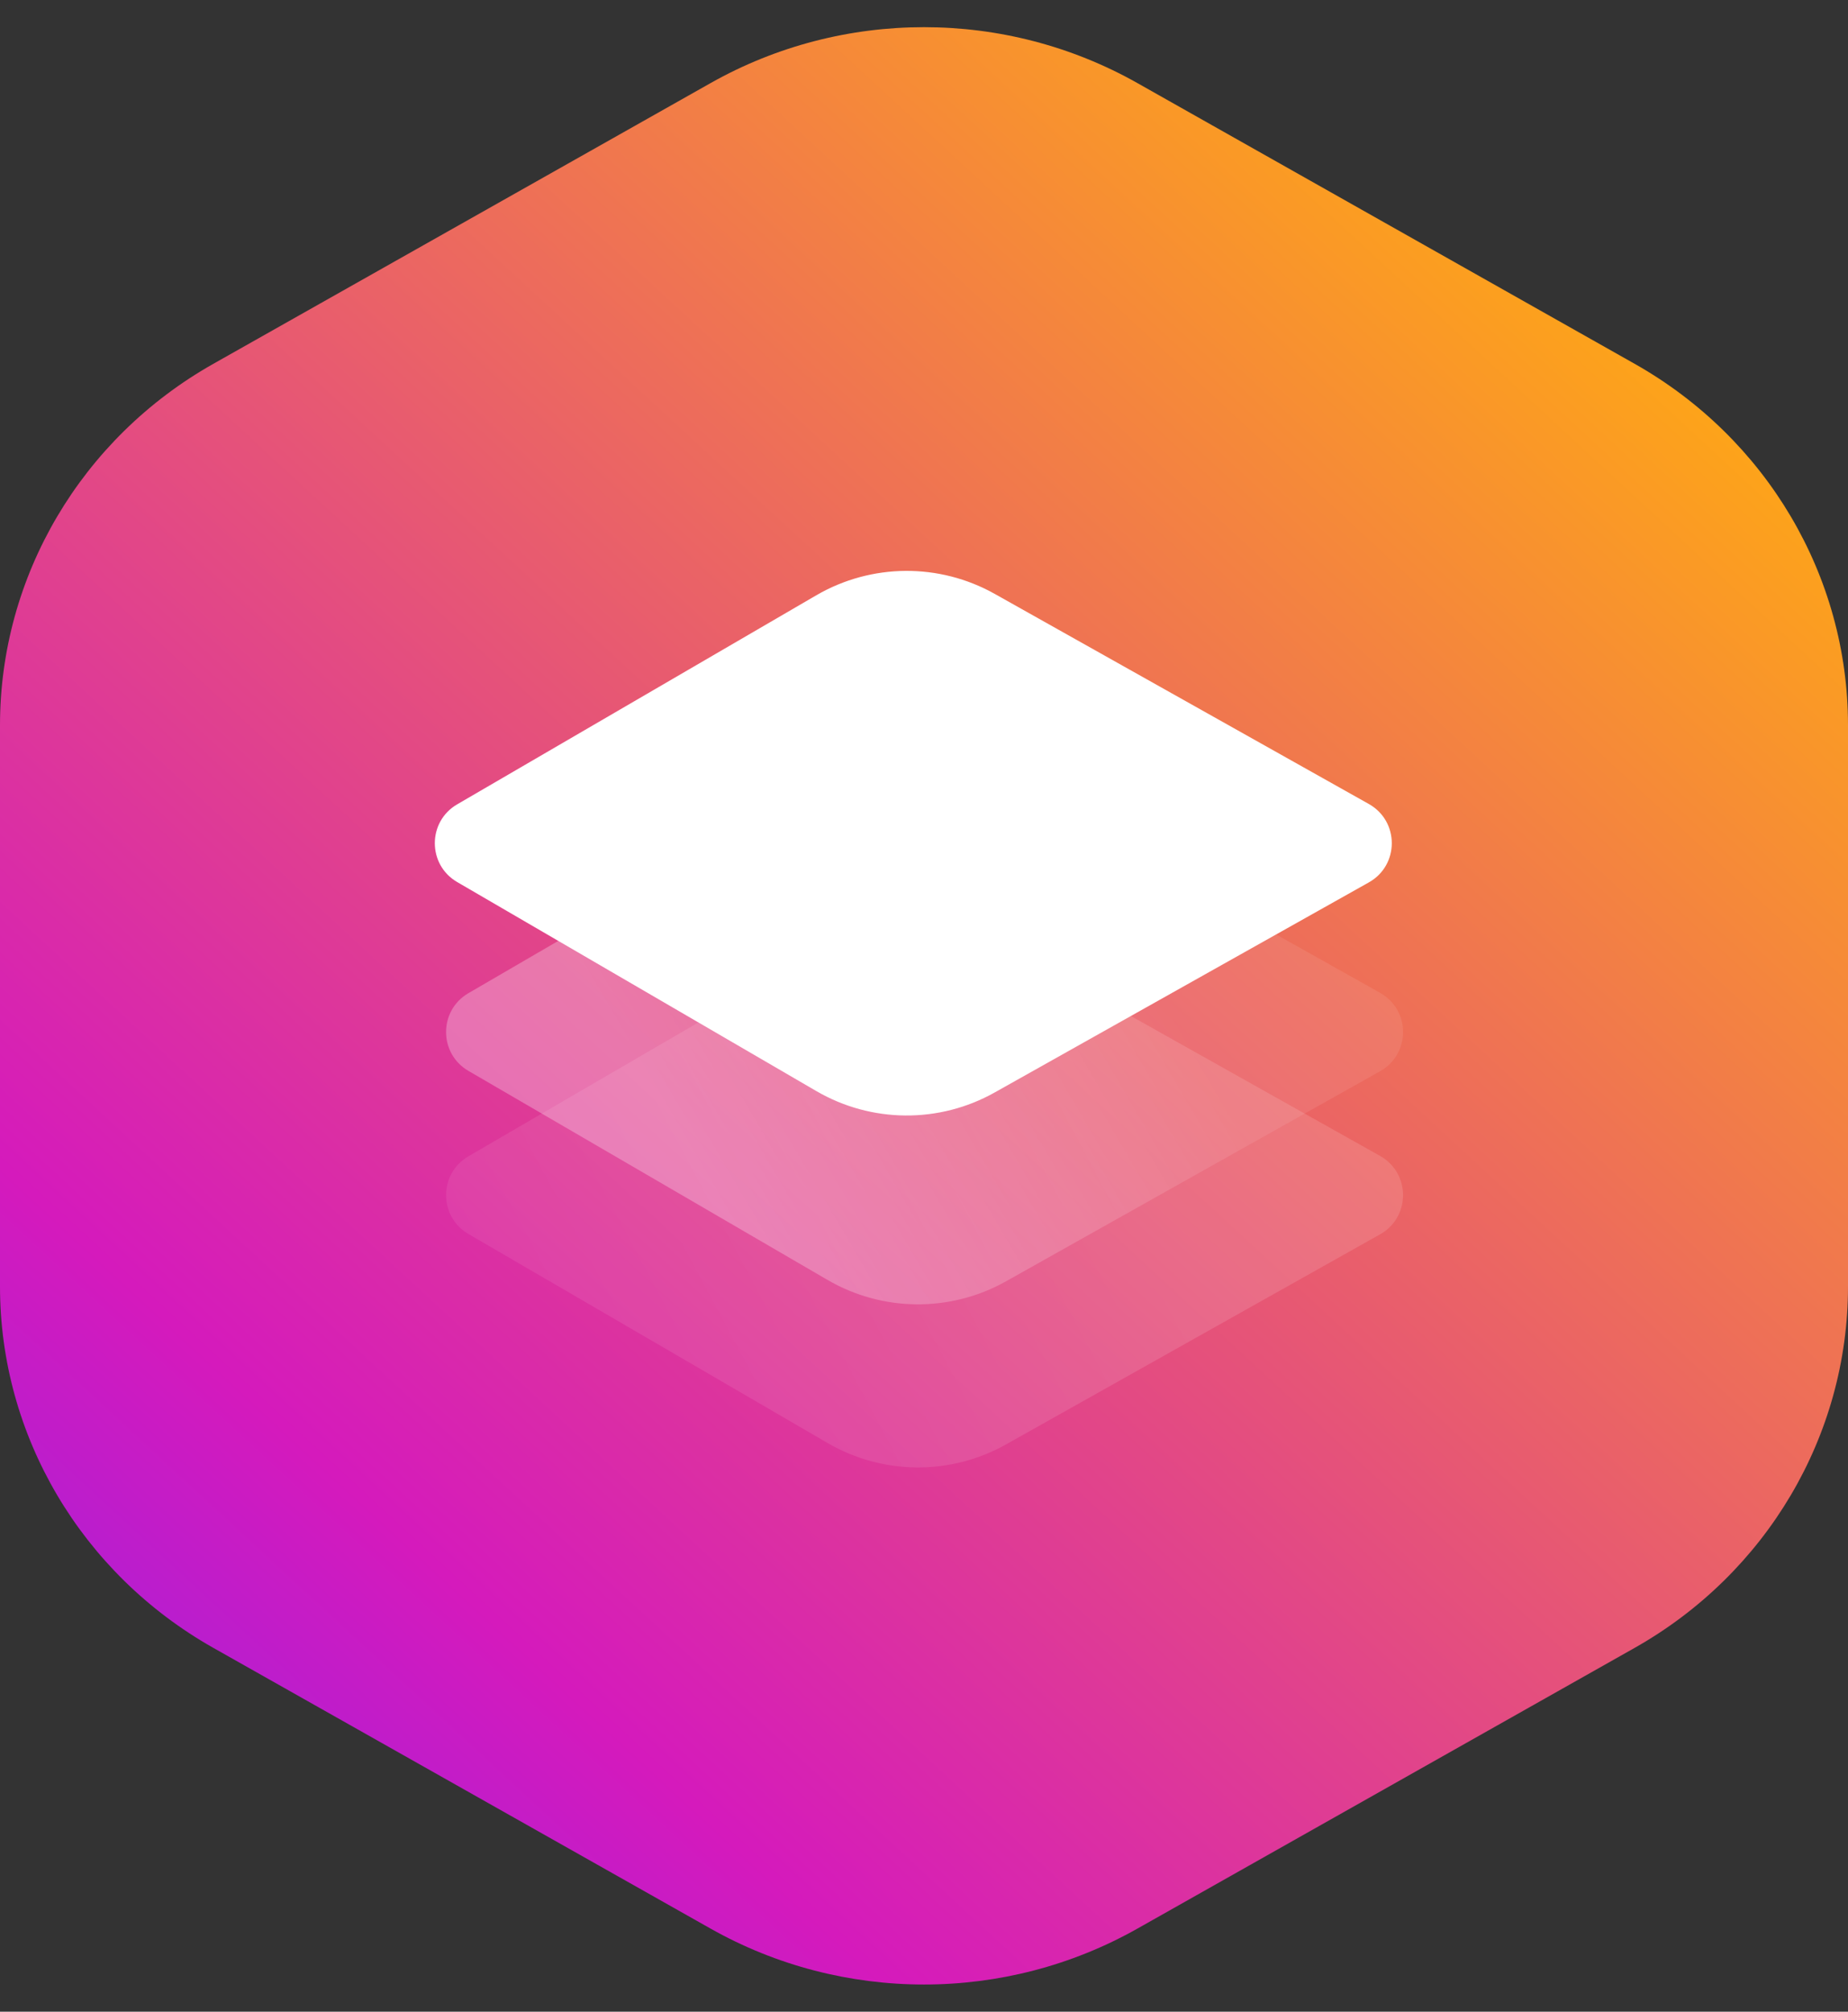 <svg width="34" height="37" viewBox="0 0 34 37" fill="none" xmlns="http://www.w3.org/2000/svg">
    <rect x="0" y="0" width="34" height="37" fill="#333333" stroke="none"/>
    <path fill-rule="evenodd" clip-rule="evenodd"
        d="M20.926 35.472C18.497 36.843 15.503 36.843 13.074 35.472L3.926 30.309C1.497 28.938 4.69727e-06 26.404 4.93698e-06 23.663L5.83963e-06 13.338C6.07935e-06 10.595 1.497 8.062 3.926 6.691L13.074 1.528C15.503 0.157 18.497 0.157 20.926 1.528L30.074 6.691C32.503 8.062 34 10.595 34 13.338L34 23.663C34 26.404 32.503 28.938 30.074 30.309L20.926 35.472Z"
        fill="url(#paint0_linear_19_8)" />
    <path opacity="0.9" fill-rule="evenodd" clip-rule="evenodd"
        d="M15.227 17.422C16.239 16.833 17.487 16.823 18.508 17.397L25.392 21.261C25.954 21.577 25.954 22.387 25.392 22.702L18.508 26.567C17.487 27.14 16.239 27.13 15.227 26.541L8.618 22.696C8.07 22.377 8.07 21.586 8.618 21.267L15.227 17.422Z"
        fill="url(#paint1_linear_19_8)" fill-opacity="0.3" />
    <path fill-rule="evenodd" clip-rule="evenodd"
        d="M15.227 14.422C16.239 13.833 17.487 13.823 18.508 14.397L25.392 18.261C25.954 18.577 25.954 19.387 25.392 19.702L18.508 23.567C17.487 24.14 16.239 24.13 15.227 23.542L8.618 19.696C8.07 19.377 8.07 18.586 8.618 18.267L15.227 14.422Z"
        fill="url(#paint2_linear_19_8)" fill-opacity="0.4" />
    <path fill-rule="evenodd" clip-rule="evenodd"
        d="M15.02 10.948C16.032 10.36 17.28 10.35 18.301 10.923L25.185 14.788C25.747 15.104 25.747 15.913 25.185 16.229L18.301 20.093C17.28 20.667 16.032 20.657 15.02 20.068L8.411 16.223C7.863 15.904 7.863 15.113 8.411 14.794L15.02 10.948Z"
        fill="white" />
    <defs>
        <linearGradient id="paint0_linear_19_8" x1="5" y1="47.418" x2="38.02" y2="11.651"
            gradientUnits="userSpaceOnUse">
            <stop stop-color="#6C26FF" />
            <stop offset="0.323" stop-color="#D51ABC" />
            <stop offset="1" stop-color="#FFAA12" />
            <stop offset="1" stop-color="#FFC530" />
        </linearGradient>
        <linearGradient id="paint1_linear_19_8" x1="18.708" y1="18.522" x2="8.746" y2="23.865"
            gradientUnits="userSpaceOnUse">
            <stop stop-color="white" stop-opacity="0.475" />
            <stop offset="1" stop-color="white" stop-opacity="0.273" />
        </linearGradient>
        <linearGradient id="paint2_linear_19_8" x1="20.689" y1="16.878" x2="12.811" y2="21.485"
            gradientUnits="userSpaceOnUse">
            <stop stop-color="white" stop-opacity="0.201" />
            <stop offset="1" stop-color="white" stop-opacity="0.698" />
        </linearGradient>
    </defs>
</svg>
    